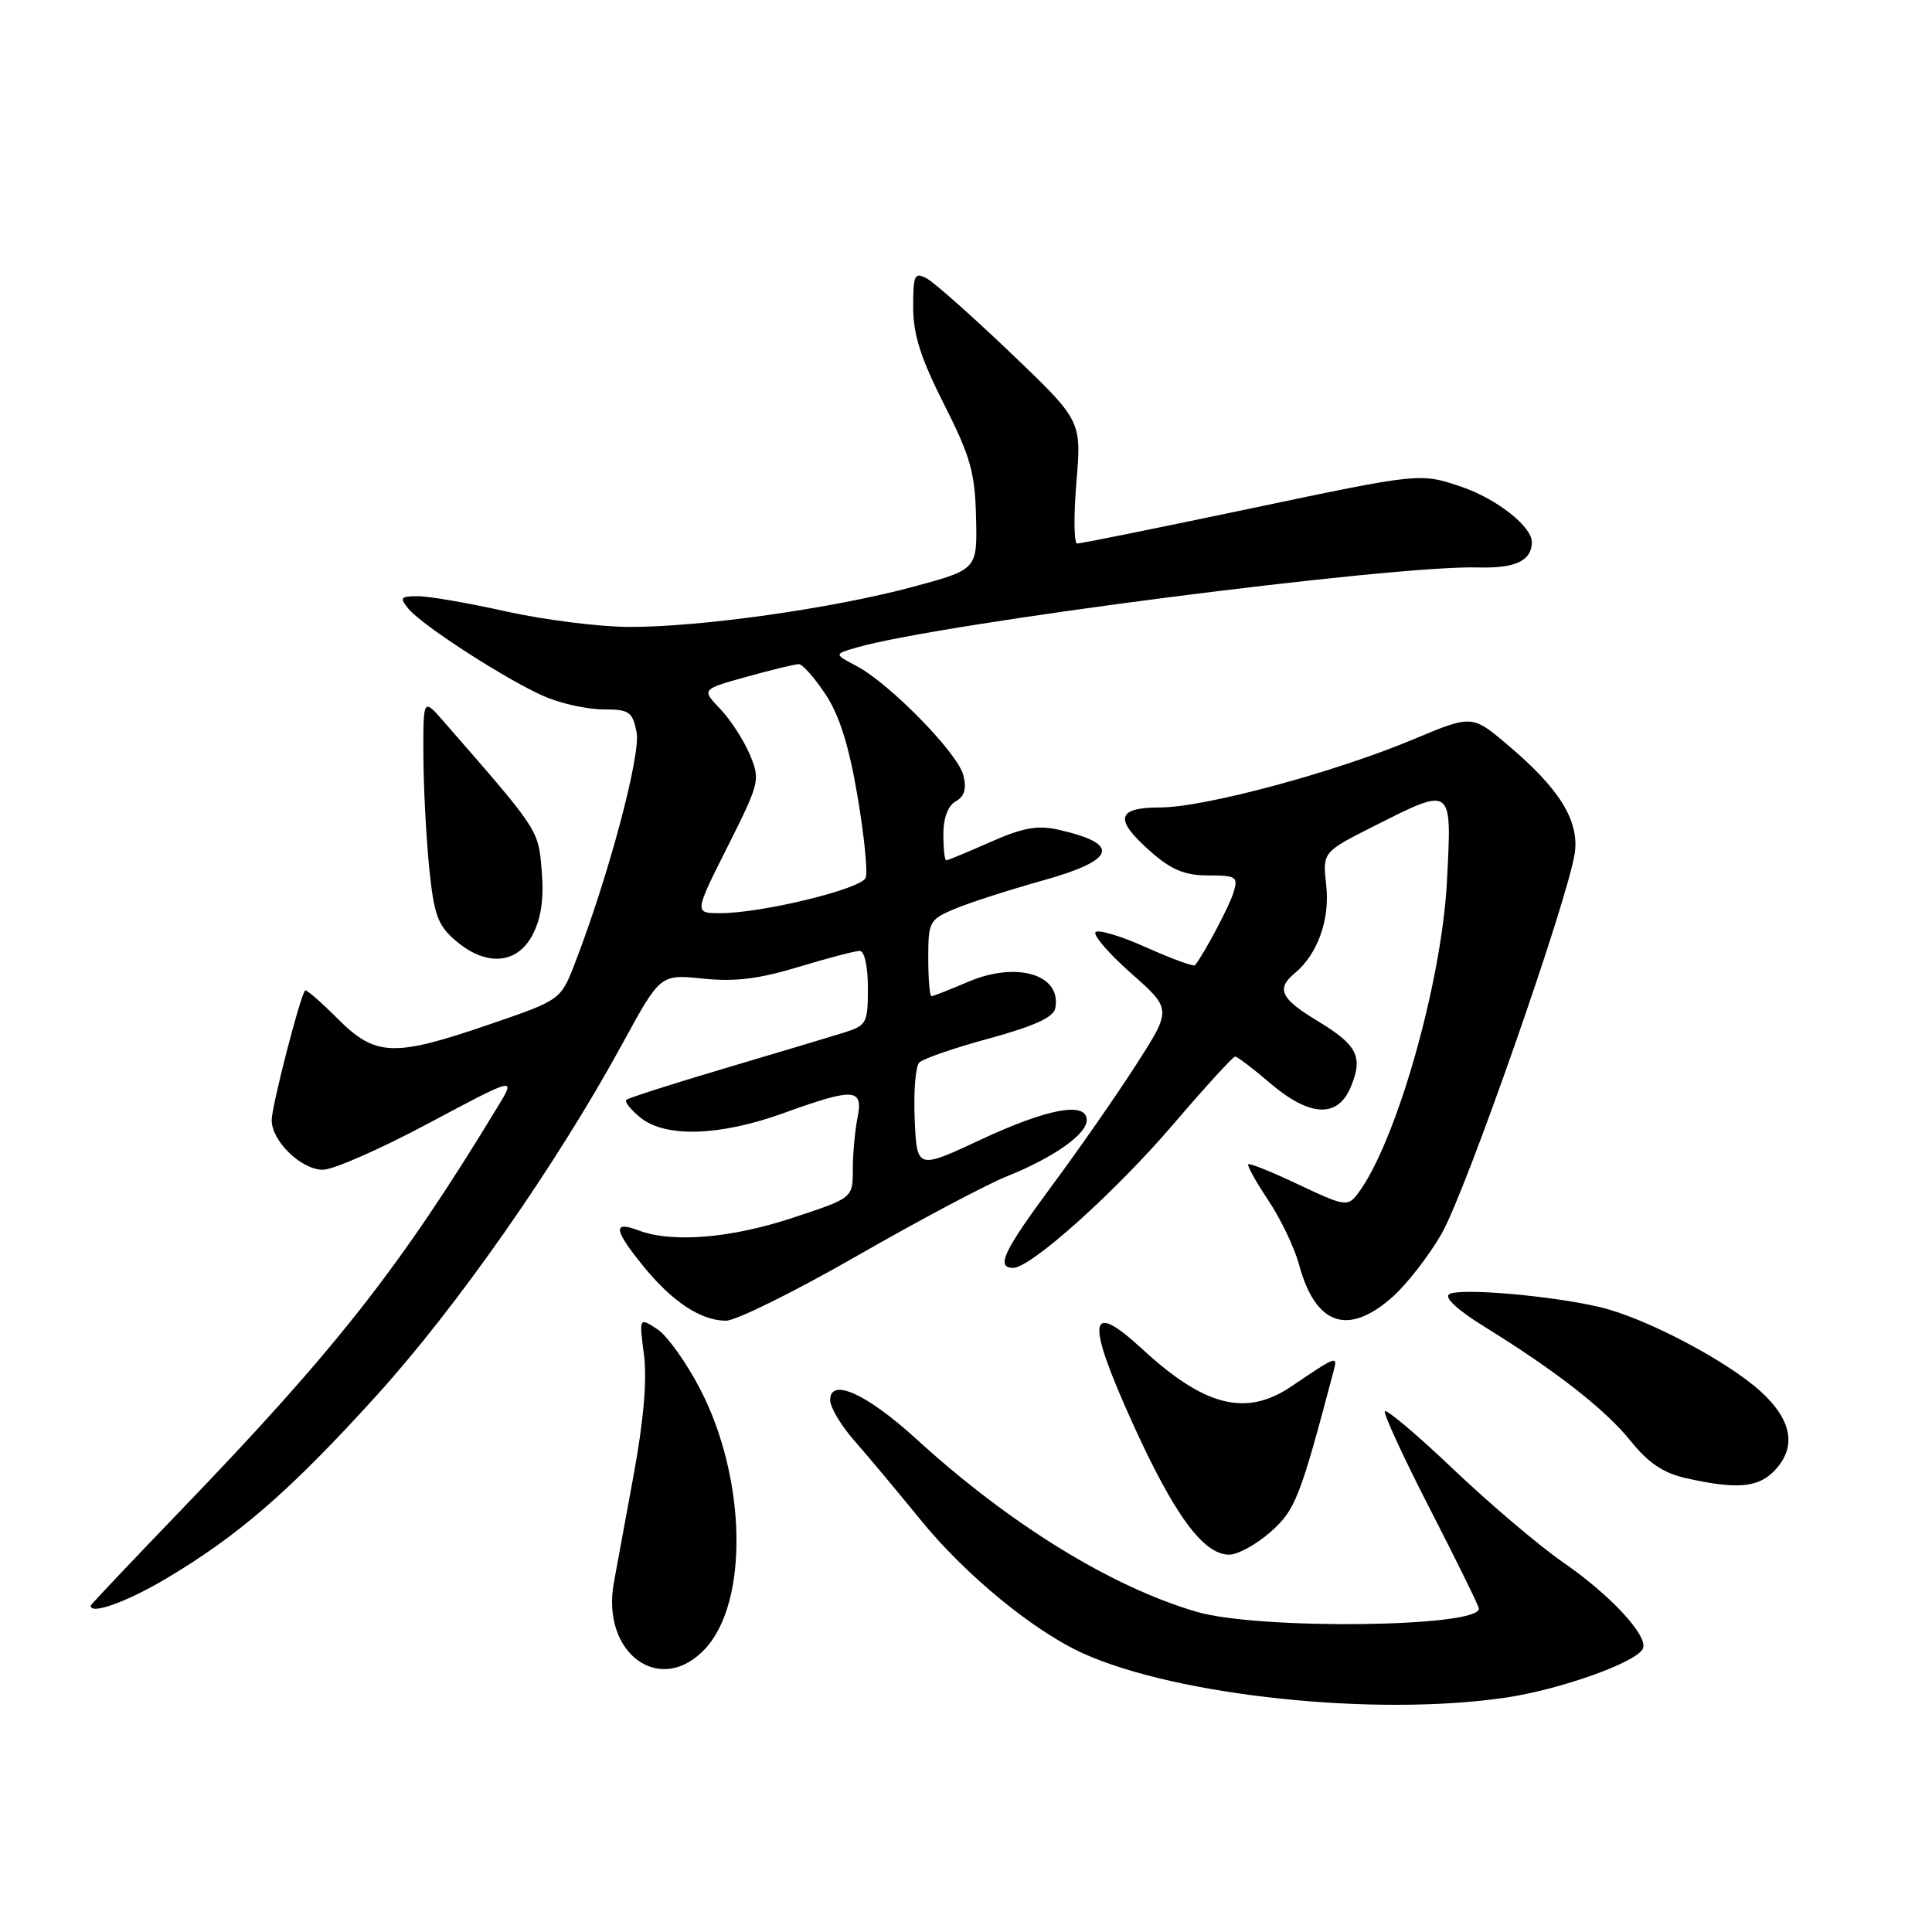 <?xml version="1.0" encoding="UTF-8" standalone="no"?>
<!DOCTYPE svg PUBLIC "-//W3C//DTD SVG 1.1//EN" "http://www.w3.org/Graphics/SVG/1.1/DTD/svg11.dtd" >
<svg xmlns="http://www.w3.org/2000/svg" xmlns:xlink="http://www.w3.org/1999/xlink" version="1.1" viewBox="0 0 256 256">
 <g >
 <path fill="currentColor"
d=" M 199.34 224.97 C 206.76 223.90 217.13 220.18 217.72 218.38 C 218.29 216.63 213.30 211.28 207.12 207.02 C 204.03 204.89 197.53 199.38 192.68 194.78 C 187.84 190.17 183.70 186.67 183.50 187.00 C 183.30 187.33 186.01 193.20 189.53 200.05 C 193.05 206.90 195.94 212.79 195.96 213.14 C 196.11 215.64 166.76 215.98 158.55 213.57 C 147.23 210.25 133.80 201.98 121.41 190.67 C 114.82 184.66 110.00 182.49 110.00 185.52 C 110.00 186.48 111.46 188.92 113.25 190.95 C 115.04 192.98 118.97 197.69 122.00 201.41 C 127.94 208.72 137.04 216.18 143.60 219.12 C 156.11 224.73 182.14 227.46 199.34 224.97 Z  M 93.46 218.45 C 99.21 212.24 98.91 195.97 92.82 184.15 C 90.99 180.60 88.42 176.99 87.09 176.12 C 84.68 174.54 84.68 174.54 85.33 179.52 C 85.75 182.81 85.29 188.24 83.95 195.50 C 82.83 201.55 81.66 207.94 81.34 209.70 C 79.62 219.13 87.53 224.85 93.46 218.45 Z  M 21.88 209.25 C 31.56 203.52 38.42 197.57 49.82 185.00 C 60.58 173.14 73.75 154.30 82.50 138.25 C 87.50 129.09 87.50 129.09 93.14 129.67 C 97.35 130.11 100.55 129.72 105.79 128.13 C 109.65 126.96 113.30 126.00 113.91 126.00 C 114.55 126.00 115.00 128.02 115.00 130.92 C 115.00 135.60 114.84 135.89 111.75 136.85 C 109.96 137.41 102.88 139.53 96.00 141.57 C 89.12 143.61 83.28 145.48 83.00 145.73 C 82.72 145.97 83.56 147.03 84.86 148.09 C 88.18 150.77 95.35 150.55 103.81 147.50 C 113.23 144.10 114.41 144.18 113.62 148.13 C 113.28 149.84 113.00 152.93 113.00 154.99 C 113.00 158.74 113.00 158.74 105.03 161.37 C 96.80 164.09 89.02 164.72 84.57 163.02 C 81.15 161.73 81.33 162.96 85.25 167.78 C 89.07 172.49 92.88 175.00 96.20 175.00 C 97.51 175.00 105.31 171.14 113.54 166.42 C 121.77 161.70 130.71 156.95 133.42 155.87 C 139.59 153.39 144.00 150.29 144.00 148.43 C 144.00 145.92 138.86 146.86 130.00 150.99 C 121.50 154.96 121.50 154.96 121.20 148.33 C 121.04 144.68 121.31 141.29 121.81 140.79 C 122.32 140.28 126.50 138.84 131.11 137.59 C 137.02 135.97 139.60 134.80 139.83 133.60 C 140.71 129.13 134.73 127.33 128.25 130.11 C 125.82 131.15 123.65 132.00 123.42 132.00 C 123.19 132.00 123.00 129.73 123.00 126.95 C 123.00 122.10 123.14 121.84 126.58 120.40 C 128.55 119.58 133.72 117.92 138.07 116.70 C 147.91 113.96 148.60 111.83 140.24 109.94 C 137.48 109.32 135.53 109.67 131.24 111.57 C 128.22 112.91 125.58 114.00 125.38 114.00 C 125.17 114.00 125.00 112.45 125.00 110.55 C 125.00 108.39 125.61 106.76 126.64 106.18 C 127.80 105.53 128.10 104.52 127.65 102.72 C 126.91 99.79 117.90 90.58 113.50 88.25 C 110.50 86.67 110.50 86.67 113.50 85.80 C 124.56 82.61 184.70 74.86 195.83 75.19 C 200.75 75.33 202.92 74.33 202.98 71.88 C 203.04 69.81 198.36 66.11 193.67 64.51 C 188.19 62.65 188.19 62.65 165.84 67.35 C 153.56 69.93 143.15 72.04 142.73 72.02 C 142.30 72.01 142.26 68.34 142.63 63.87 C 143.31 55.74 143.31 55.74 133.95 46.79 C 128.80 41.87 123.78 37.42 122.79 36.89 C 121.18 36.03 121.00 36.42 121.00 40.71 C 121.00 44.33 122.00 47.46 125.08 53.55 C 128.58 60.45 129.19 62.59 129.33 68.53 C 129.50 75.46 129.50 75.46 121.00 77.75 C 110.32 80.63 92.70 83.11 83.31 83.07 C 79.36 83.05 72.05 82.13 67.07 81.02 C 62.10 79.91 56.84 79.00 55.39 79.00 C 53.05 79.00 52.91 79.19 54.13 80.67 C 55.99 82.94 67.60 90.39 72.37 92.38 C 74.50 93.27 77.93 94.00 80.00 94.00 C 83.37 94.00 83.81 94.30 84.35 97.01 C 84.94 99.96 80.65 116.07 76.19 127.60 C 74.30 132.50 74.30 132.50 64.90 135.72 C 52.15 140.10 49.77 140.01 44.74 134.98 C 42.53 132.76 40.59 131.08 40.43 131.24 C 39.79 131.87 36.00 146.59 36.00 148.42 C 36.00 151.21 39.92 155.00 42.80 155.00 C 44.15 155.00 50.45 152.23 56.81 148.83 C 68.37 142.67 68.37 142.67 65.99 146.58 C 53.10 167.85 44.56 178.73 24.08 200.00 C 17.46 206.88 12.03 212.61 12.02 212.75 C 11.91 214.01 16.71 212.31 21.88 209.25 Z  M 168.32 203.02 C 171.63 200.11 172.25 198.54 176.72 181.62 C 177.26 179.59 177.13 179.63 171.11 183.71 C 165.11 187.76 159.63 186.39 151.35 178.75 C 144.20 172.16 143.84 174.78 150.02 188.46 C 155.56 200.70 159.44 206.00 162.87 206.00 C 164.00 206.00 166.46 204.66 168.32 203.02 Z  M 235.00 195.00 C 238.10 191.90 237.54 188.26 233.36 184.43 C 228.88 180.33 218.05 174.63 212.00 173.20 C 205.59 171.68 193.41 170.63 192.04 171.48 C 191.32 171.92 193.10 173.57 196.69 175.79 C 206.28 181.73 212.71 186.76 216.09 190.96 C 218.41 193.85 220.41 195.19 223.39 195.86 C 230.01 197.35 232.86 197.14 235.00 195.00 Z  M 184.44 171.92 C 186.37 170.23 189.33 166.42 191.03 163.46 C 194.28 157.77 207.84 118.97 208.67 113.00 C 209.26 108.72 206.62 104.48 199.77 98.70 C 195.05 94.71 195.05 94.71 187.27 97.97 C 176.83 102.35 159.60 106.98 153.75 106.99 C 147.89 107.00 147.58 108.54 152.53 112.90 C 155.24 115.27 157.02 116.00 160.10 116.00 C 163.82 116.00 164.08 116.18 163.45 118.25 C 162.90 120.07 159.66 126.19 158.35 127.90 C 158.18 128.11 155.30 127.06 151.94 125.56 C 148.59 124.05 145.54 123.13 145.17 123.51 C 144.80 123.89 146.92 126.35 149.88 128.97 C 155.27 133.73 155.27 133.73 150.52 141.12 C 147.91 145.18 142.90 152.38 139.39 157.11 C 132.98 165.76 131.92 168.00 134.25 168.00 C 136.59 168.00 147.78 157.96 155.48 148.96 C 159.69 144.03 163.38 140.00 163.66 140.00 C 163.95 140.00 166.02 141.57 168.27 143.50 C 173.54 148.01 177.27 148.19 178.99 144.02 C 180.65 140.01 179.87 138.48 174.53 135.25 C 169.69 132.33 169.07 131.01 171.57 128.95 C 174.60 126.43 176.24 121.83 175.73 117.29 C 175.24 112.91 175.24 112.91 182.09 109.45 C 192.55 104.19 192.38 104.07 191.73 116.75 C 191.03 130.32 184.92 151.66 179.85 158.25 C 178.58 159.90 178.12 159.83 172.11 156.98 C 168.59 155.31 165.57 154.09 165.40 154.27 C 165.22 154.44 166.42 156.59 168.05 159.04 C 169.69 161.49 171.51 165.30 172.11 167.50 C 174.28 175.57 178.55 177.09 184.44 171.92 Z  M 70.58 123.84 C 71.72 121.65 72.09 119.05 71.78 115.40 C 71.33 109.90 71.50 110.17 58.79 95.60 C 56.08 92.50 56.08 92.50 56.10 100.00 C 56.11 104.12 56.46 110.82 56.86 114.88 C 57.50 121.21 57.99 122.60 60.36 124.63 C 64.41 128.11 68.54 127.79 70.58 123.84 Z  M 96.39 112.22 C 100.68 103.68 100.76 103.34 99.35 99.97 C 98.54 98.06 96.78 95.34 95.42 93.92 C 92.95 91.34 92.95 91.34 98.96 89.67 C 102.27 88.75 105.37 88.00 105.85 88.00 C 106.34 88.00 107.92 89.80 109.38 91.99 C 111.23 94.79 112.50 98.83 113.62 105.48 C 114.51 110.70 115.00 115.57 114.71 116.31 C 114.14 117.79 100.96 121.00 95.46 121.00 C 91.98 121.00 91.98 121.00 96.39 112.22 Z "/>
</g>
</svg>
